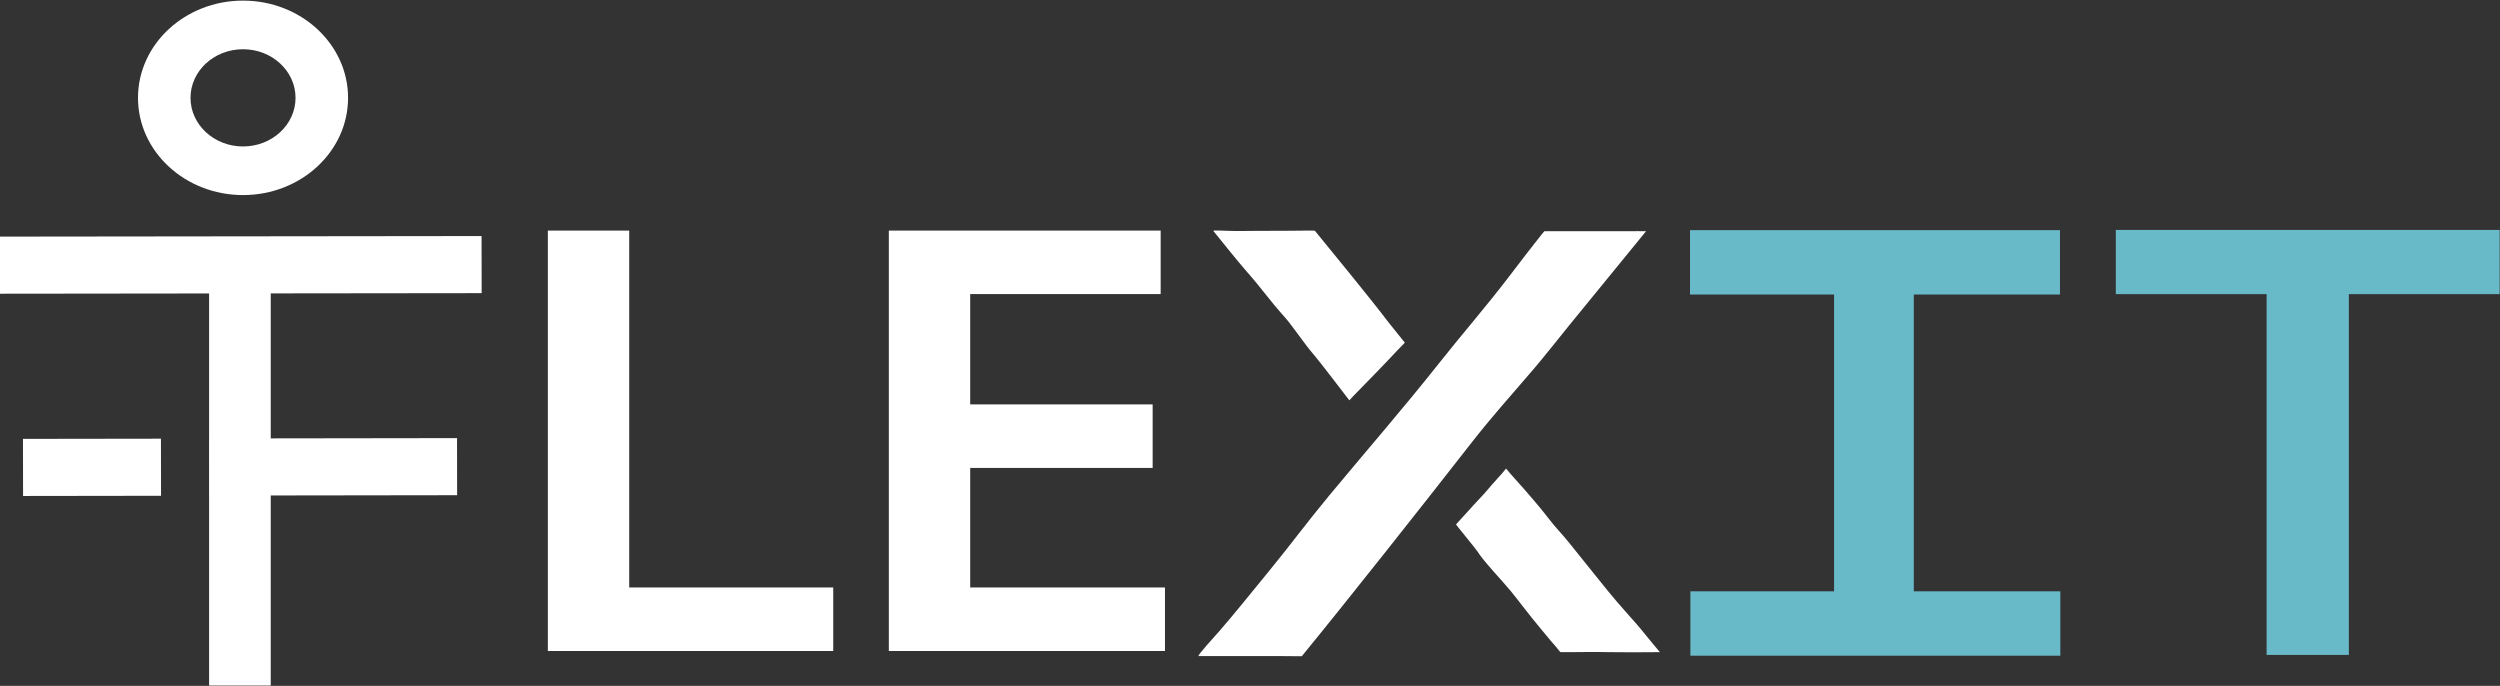 <?xml version="1.0" encoding="UTF-8" standalone="no"?>
<svg
   width="1925.682"
   height="528.289"
   version="1.1"
   xml:space="preserve"
   style="clip-rule:evenodd;fill-rule:evenodd;stroke-linejoin:round;stroke-miterlimit:2"
   id="svg92"
   sodipodi:docname="flexit-white-transparent-top.svg"
   inkscape:version="1.1.1 (3bf5ae0d25, 2021-09-20)"
   xmlns:inkscape="http://www.inkscape.org/namespaces/inkscape"
   xmlns:sodipodi="http://sodipodi.sourceforge.net/DTD/sodipodi-0.dtd"
   xmlns="http://www.w3.org/2000/svg"
   xmlns:svg="http://www.w3.org/2000/svg"><rect width="100%" height="100%" fill="#333333" stroke="none"/><defs
     id="defs96" /><sodipodi:namedview
     id="namedview94"
     pagecolor="#505050"
     bordercolor="#eeeeee"
     borderopacity="1"
     inkscape:pageshadow="0"
     inkscape:pageopacity="0"
     inkscape:pagecheckerboard="0"
     showgrid="false"
     inkscape:zoom="0.5562847"
     inkscape:cx="879.04628"
     inkscape:cy="642.65653"
     inkscape:window-width="1920"
     inkscape:window-height="1009"
     inkscape:window-x="1072"
     inkscape:window-y="282"
     inkscape:window-maximized="1"
     inkscape:current-layer="svg92" /><g
     transform="matrix(0.42,0,0,0.8,-36.061,-111.344)"
     id="g8"><rect
       x="469.34"
       y="368.975"
       width="113.056"
       height="430.256"
       style="fill:#ffffff"
       id="rect6" /></g><g
     transform="matrix(6.36236e-4,0.389,-0.863,0.001,689.06,-1.117)"
     id="g12"><rect
       x="469.34"
       y="368.975"
       width="113.056"
       height="430.256"
       style="fill:#ffffff"
       id="rect10" /></g><g
     transform="matrix(6.36236e-4,0.389,-0.443,6.23147e-4,515.193,154.665)"
     id="g16"><rect
       x="469.34"
       y="368.975"
       width="113.056"
       height="430.256"
       style="fill:#ffffff"
       id="rect14" /></g><g
     transform="matrix(6.36236e-4,0.389,-0.247,3.47022e-4,214.811,155.208)"
     id="g20"><rect
       x="469.34"
       y="368.975"
       width="113.056"
       height="430.256"
       style="fill:#ffffff"
       id="rect18" /></g><g
     transform="matrix(-0.372,0,0,-0.344,680.101,339.874)"
     id="g24"><path
       d="m 1325.01,551.207 c 120.03,0 217.48,97.549 217.48,217.702 0,120.153 -97.45,217.702 -217.48,217.702 -120.03,0 -217.48,-97.549 -217.48,-217.702 0,-120.153 97.45,-217.702 217.48,-217.702 z m 0,108.851 c 60.01,0 108.74,48.774 108.74,108.851 0,60.076 -48.73,108.851 -108.74,108.851 -60.02,0 -108.74,-48.775 -108.74,-108.851 0,-60.077 48.72,-108.851 108.74,-108.851 z"
       style="fill:#ffffff"
       id="path22" /></g><g
     transform="matrix(0.732,0,0,0.732,-228.417,-490.225)"
     id="g60"><g
       transform="matrix(648.609,0,0,648.609,839.889,1354.72)"
       id="g54"><path
         d="m 0.207,-0.682 v 0.579 H 0.538 V 0 H 0.075 v -0.682 z"
         style="fill:#ffffff;fill-rule:nonzero"
         id="path52" /></g><g
       transform="matrix(648.609,0,0,648.609,1198.71,1354.72)"
       id="g58"><path
         d="m 0.516,-0.682 v 0.103 H 0.207 V -0.4 h 0.296 v 0.103 H 0.207 v 0.194 H 0.523 V 0 H 0.075 v -0.682 z"
         style="fill:#ffffff;fill-rule:nonzero"
         id="path56" /></g></g><g
     transform="matrix(0.74,0,0,0.74,996.23,-498.04)"
     id="g66"><g
       transform="matrix(648.609,0,0,648.609,839.889,1354.72)"
       id="g64"><path
         d="m 0.641,-0.682 v 0.103 H 0.399 V 0 H 0.267 V -0.579 H 0.025 v -0.103 z"
         style="fill:#69bac9;fill-rule:nonzero"
         id="path62" /></g></g><g
     transform="matrix(0.976,0,0,0.964,-138.515,-333.571)"
     id="g70"><path
       d="m 1291.02,765.071 c -0.14,0.062 10.28,-11.393 10.72,-11.912 4.35,-5.082 9.5,-10.247 11.68,-12.83 3.11,-3.676 9.49,-11.21 11.56,-13.344 3.34,-3.451 5.36,-6.808 5.67,-6.418 3.83,4.783 9,10.347 13.91,16.035 4.47,5.173 10.73,12.554 13.94,16.557 4.96,6.185 7.95,10.455 12.49,15.594 3.71,4.197 7.79,8.982 9.61,11.341 6.77,8.743 -0.63,-0.969 10.27,12.95 6.68,8.526 13.4,16.771 20.18,25.363 8.36,10.577 23.58,27.188 26.21,30.727 1.73,2.34 5.58,6.814 9.85,12.156 1.69,2.106 4.84,5.815 4.8,5.816 -8.84,0.156 -33.61,0.185 -40.86,0 -12.66,-0.324 -23.54,0.107 -37.45,0 -0.52,-0.004 -1.15,-1.326 -3.63,-4.214 -7.98,-9.288 1.08,1.437 -11.47,-13.758 -12.21,-14.789 -14.35,-18.421 -24.19,-30.727 -6.1,-7.62 -21.78,-24.099 -26.45,-31.886 -1.14,-1.893 -17.12,-21.45 -16.84,-21.45 z"
       style="fill:#ffffff"
       id="path68" /></g><g
     transform="matrix(1,0,0,-1.011,-183.687,1054.431)"
     id="g74"><path
       d="m 1373.46,866.812 c 0.01,0.458 -2.7,-3.006 -3.91,-4.512 -8.65,-10.806 -10.9,-13.803 -23.4,-29.951 -18.69,-24.141 -36.53,-44.286 -53.99,-66.111 -27.38,-34.223 -56.31,-67.028 -84.44,-100.597 -18.19,-21.716 -28.74,-36.261 -46.53,-57.772 -10.43,-12.623 -29.48,-35.911 -37.88,-45.292 -4.97,-5.555 -16.57,-18.173 -16.57,-19.447 h 40.98 c 42.98,0 38.5,-0.355 38.8,0 34.84,42.004 93.89,115.955 129.25,160.796 17.91,22.714 30.36,35.985 49.32,57.959 8.14,9.427 19.18,23.253 27.37,33.27 5.57,6.809 55.72,67.42 59.16,71.657 0.05,0.067 -12.82,0 -14.24,0 h -17.71 c -8,0 -23.26,0.004 -34.42,0 -1.88,-10e-4 -10.67,10e-4 -11.79,0 z"
       style="fill:#ffffff"
       id="path72" /></g><g
     transform="translate(-173.175,-365.345)"
     id="g78"><path
       d="m 1212.53,673.699 c -0.18,-0.207 21.99,-22.456 29.89,-30.947 8.36,-8.985 6.04,-6.321 12.86,-13.457 0.05,-0.051 -12.27,-15.23 -12.86,-16.015 -11.97,-15.963 -44.18,-55.179 -56.35,-70.098 -0.44,-0.539 -5.12,0 -45.83,0 -5.81,0 -14.17,0.235 -19.8,0 -5.37,-0.225 -13.11,-0.516 -12.69,0 7.87,9.766 18.7,23.244 24.45,29.825 16.24,18.579 16.52,20.841 30.61,36.657 5.52,6.197 16.07,21.682 21.44,27.787 5.06,5.746 24.17,31.01 28.28,36.248 z"
       style="fill:#ffffff"
       id="path76" /></g><g
     transform="matrix(0.978,0,0,1.015,-58.92,-381.59)"
     id="g82"><rect
       x="1504.77"
       y="552.111"
       width="62.779"
       height="320.884"
       style="fill:#69bac9"
       id="rect80" /></g><g
     transform="matrix(0.974,0,0,1.011,-273.562,-380.054)"
     id="g86"><rect
       x="1617.39"
       y="551.267"
       width="292.564"
       height="49.048"
       style="fill:#69bac9"
       id="rect84" /></g><g
     transform="matrix(0.974,0,0,1.011,-273.282,-101.848)"
     id="g90"><rect
       x="1617.39"
       y="551.267"
       width="292.564"
       height="49.048"
       style="fill:#69bac9"
       id="rect88" /></g></svg>
